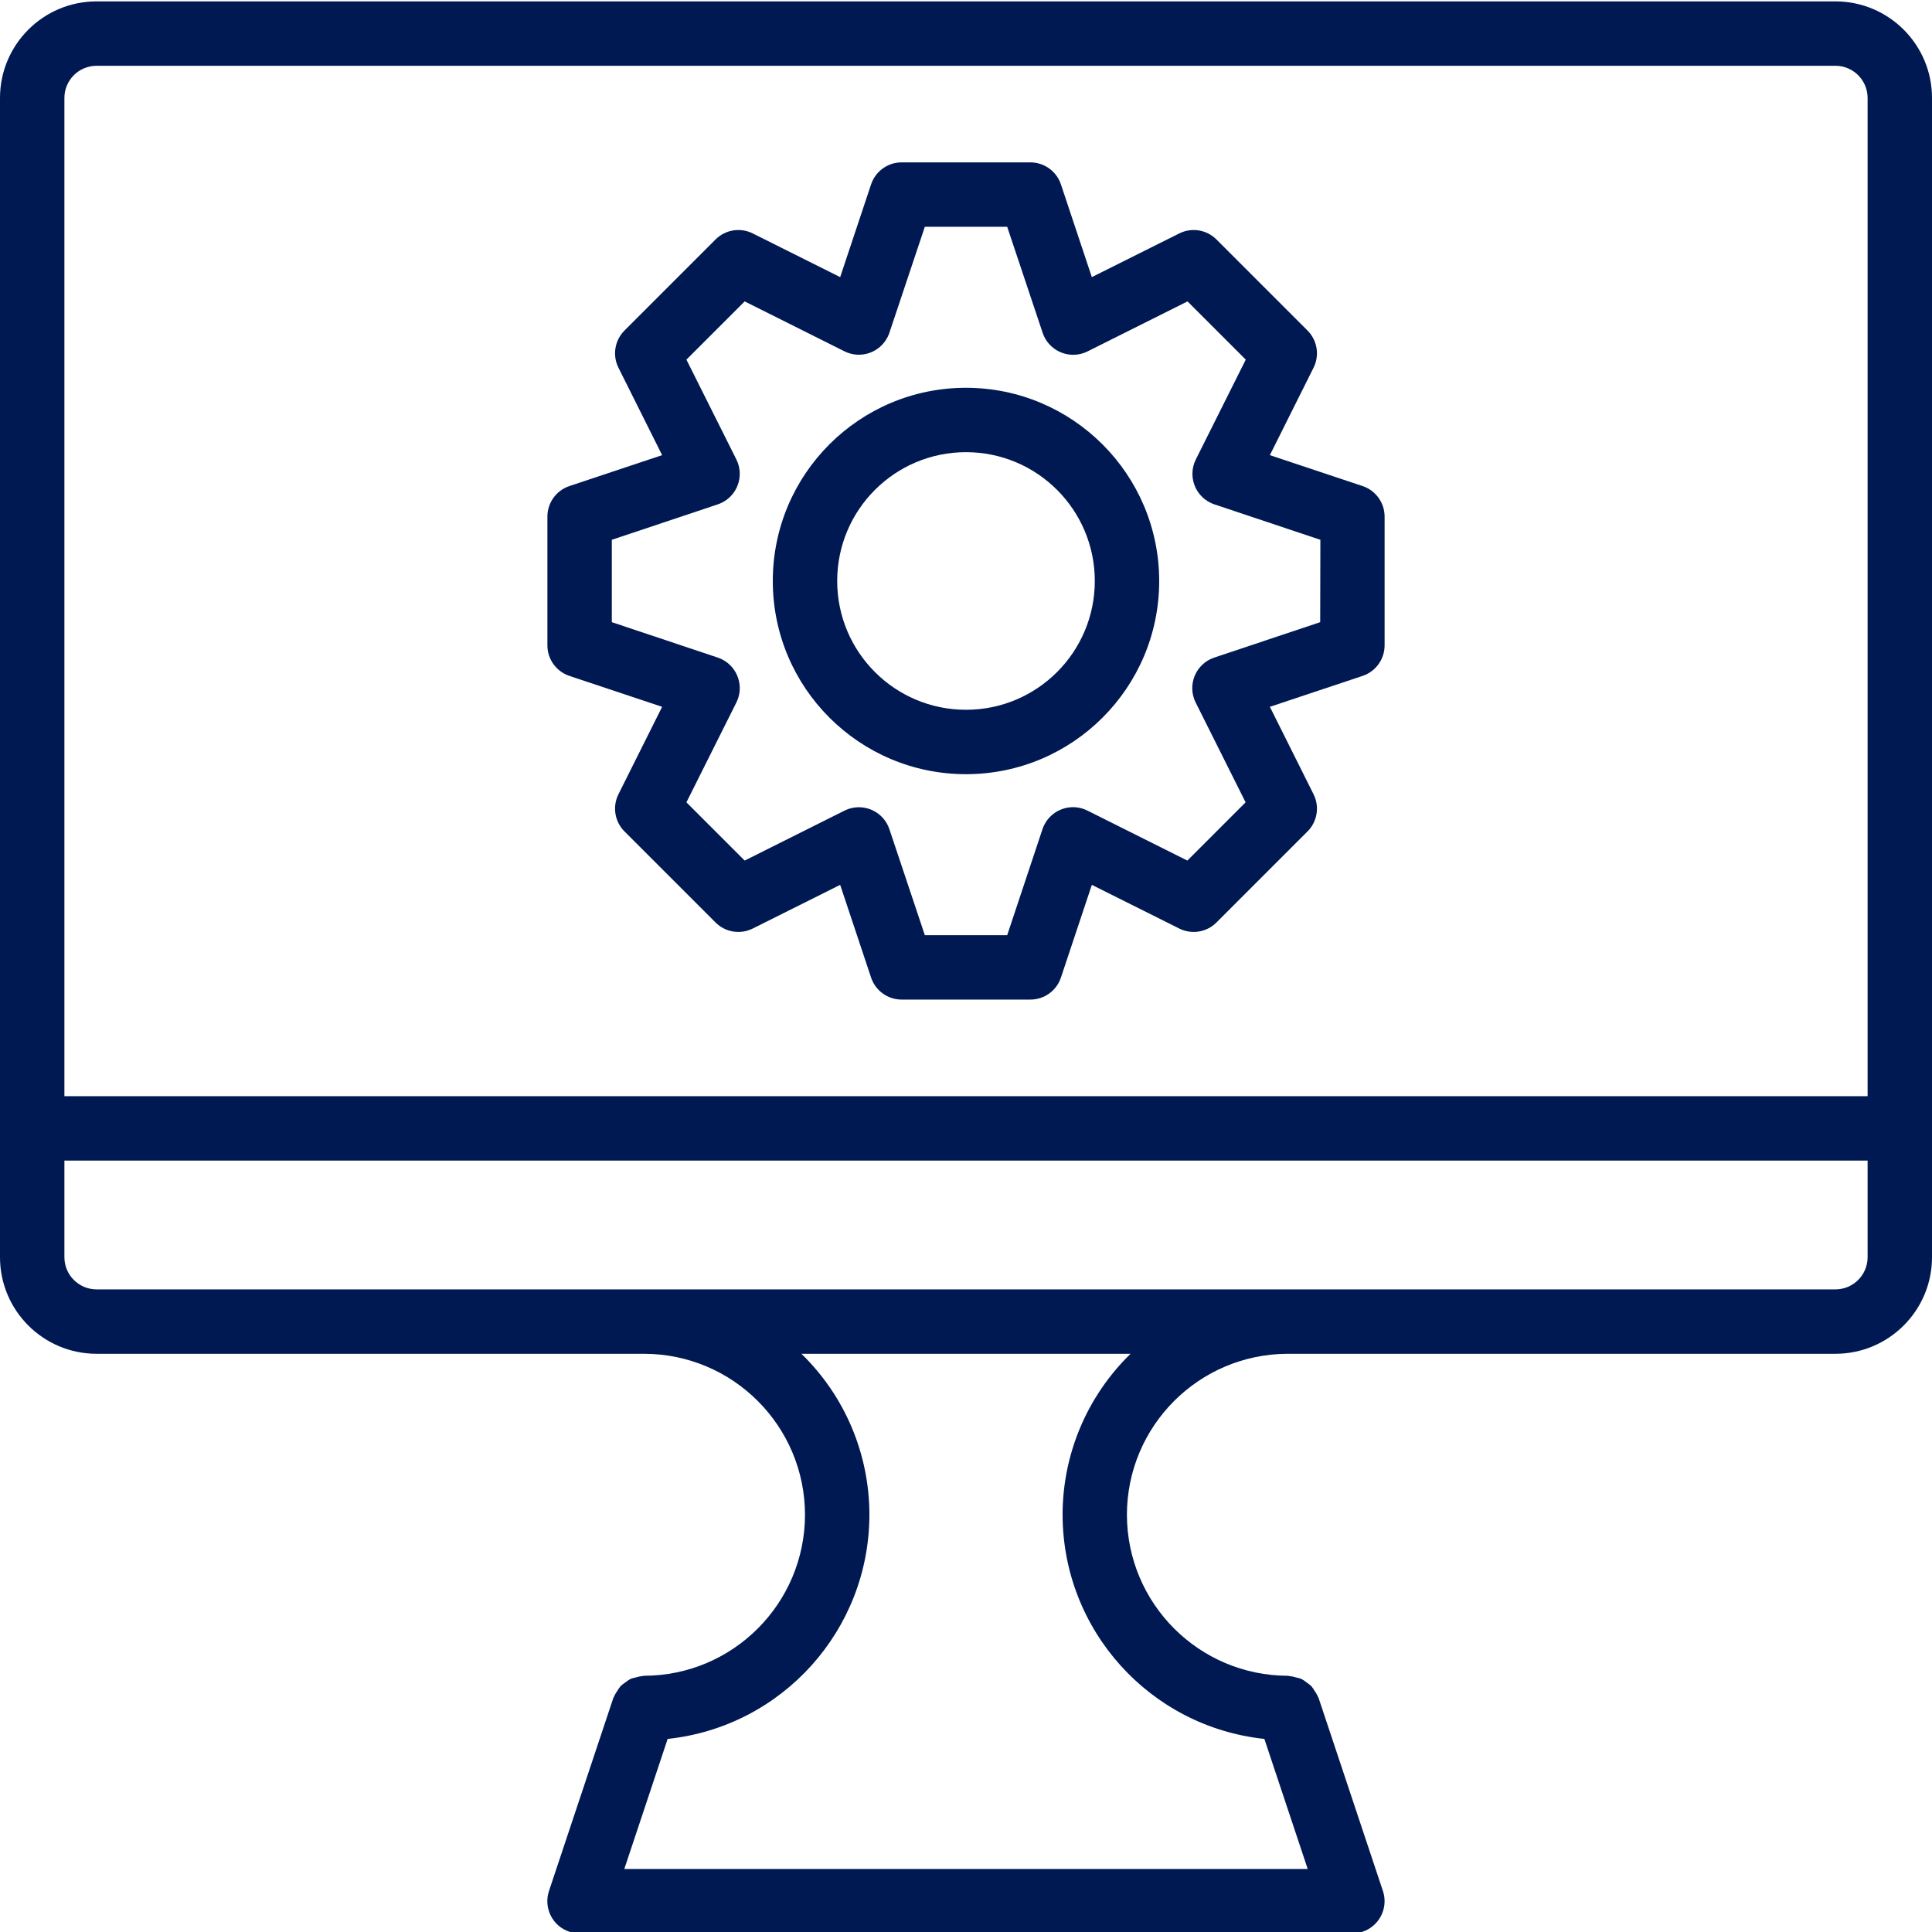 <?xml version="1.0"?>
<svg xmlns="http://www.w3.org/2000/svg" height="512px" viewBox="0 0 1236.884 1236" width="512px" class=""><g><g fill="#231f20"><path d="m1175.039.441h-1113.195c-34.152 0-61.844 27.688-61.844 61.844v742.133c0 34.156 27.691 61.844 61.844 61.844h350.449c56.902.066 103.008 46.176 103.074 103.074-.102 56.883-46.188 102.969-103.074 103.07-.285 0-.516.148-.805.168-1.496.117-2.977.414-4.41.887-1.145.223-2.266.535-3.359.93-1.191.648-2.316 1.406-3.363 2.262-1.066.691-2.074 1.473-3.004 2.336-.766.922-1.461 1.906-2.066 2.945-.883 1.211-1.629 2.52-2.223 3.895 0 .25-.289.41-.371.68l-41.23 123.688c-3.598 10.805 2.246 22.48 13.047 26.078 2.113.703 4.328 1.059 6.559 1.051h494.754c11.383-.008 20.609-9.242 20.598-20.629 0-2.211-.355-4.402-1.055-6.5l-41.227-123.688c0-.27-.289-.43-.371-.68-.598-1.371-1.344-2.668-2.227-3.875-.605-1.047-1.293-2.039-2.066-2.965-.93-.863-1.941-1.645-3.008-2.336-1.047-.855-2.168-1.613-3.359-2.262-1.094-.395-2.219-.707-3.363-.93-1.43-.469-2.906-.77-4.41-.887-.289 0-.512-.168-.801-.168-56.887-.102-102.973-46.188-103.074-103.07.07-56.898 46.172-103.008 103.074-103.074h350.508c34.16 0 61.844-27.688 61.844-61.844v-742.133c0-34.156-27.684-61.844-61.844-61.844zm-494.754 968.895c.098 73.793 55.793 135.664 129.176 143.496l27.746 83.266h-437.527l27.75-83.266c73.379-7.832 129.07-69.695 129.168-143.496.012-38.824-15.684-76.004-43.52-103.074h210.727c-27.832 27.07-43.527 64.25-43.52 103.074zm515.371-164.918c0 11.383-9.23 20.613-20.617 20.613h-1113.195c-11.387 0-20.613-9.23-20.613-20.613v-61.844h1154.426zm-1154.426-103.074v-639.059c0-11.387 9.227-20.613 20.613-20.613h1113.195c11.387 0 20.617 9.227 20.617 20.613v639.059zm0 0" data-original="#000000" class="active-path" data-old_color="#000000" fill="#001953"/><path d="m872.336 310.738-59.352-19.797 27.973-55.988c3.965-7.934 2.402-17.52-3.875-23.785l-58.301-58.301c-6.266-6.277-15.852-7.84-23.785-3.875l-55.992 27.973-19.793-59.352c-2.801-8.41-10.672-14.086-19.539-14.098h-82.461c-8.867.004-16.738 5.688-19.539 14.098l-19.789 59.352-55.992-27.973c-7.938-3.965-17.516-2.402-23.789 3.875l-58.297 58.301c-6.273 6.27-7.836 15.852-3.879 23.785l27.973 55.988-59.344 19.797c-8.418 2.801-14.094 10.668-14.105 19.539v82.461c.012 8.867 5.688 16.738 14.105 19.539l59.344 19.789-27.973 55.992c-3.957 7.938-2.395 17.523 3.879 23.789l58.297 58.301c6.273 6.277 15.852 7.832 23.789 3.875l55.992-27.973 19.789 59.348c2.801 8.414 10.672 14.09 19.539 14.102h82.461c8.867-.008 16.738-5.688 19.547-14.102l19.789-59.348 55.988 27.973c7.934 3.957 17.52 2.402 23.785-3.875l58.301-58.301c6.277-6.273 7.84-15.852 3.875-23.789l-27.973-55.992 59.352-19.789c8.41-2.801 14.094-10.672 14.098-19.539v-82.461c-.004-8.867-5.688-16.738-14.098-19.539zm-27.133 87.137-67.82 22.676c-10.801 3.605-16.629 15.285-13.023 26.086.309.91.676 1.805 1.109 2.668l31.973 63.91-37.293 37.289-63.902-31.969c-10.168-5.137-22.562-1.055-27.695 9.105-.457.902-.848 1.844-1.168 2.805l-22.57 67.824h-52.734l-22.676-67.824c-3.605-10.801-15.285-16.625-26.086-13.02-.914.309-1.809.672-2.672 1.109l-63.906 31.969-37.289-37.289 31.973-63.906c5.086-10.188.945-22.566-9.238-27.652-.867-.426-1.762-.797-2.676-1.105l-67.824-22.676v-52.73l67.824-22.68c10.801-3.602 16.629-15.281 13.02-26.082-.305-.918-.672-1.809-1.105-2.672l-31.973-63.906 37.289-37.289 63.906 31.969c10.191 5.086 22.566.949 27.652-9.242.43-.863.801-1.758 1.105-2.668l22.676-67.824h52.734l22.676 67.824c3.582 10.805 15.246 16.66 26.055 13.078.961-.316 1.898-.707 2.805-1.168l63.91-31.969 37.289 37.289-31.977 63.906c-5.078 10.188-.945 22.566 9.242 27.648.867.43 1.758.801 2.676 1.109l67.824 22.676zm0 0" data-original="#000000" class="active-path" data-old_color="#000000" fill="#001953"/><path d="m618.441 247.82c-68.309 0-123.688 55.375-123.688 123.688 0 68.309 55.379 123.688 123.688 123.688 68.312 0 123.688-55.379 123.688-123.688-.066-68.281-55.406-123.621-123.688-123.688zm0 206.145c-45.539 0-82.457-36.918-82.457-82.457 0-45.543 36.918-82.461 82.457-82.461 45.543 0 82.461 36.918 82.461 82.461 0 45.539-36.918 82.457-82.461 82.457zm0 0" data-original="#000000" class="active-path" data-old_color="#000000" fill="#001953"/></g></g> </svg>
